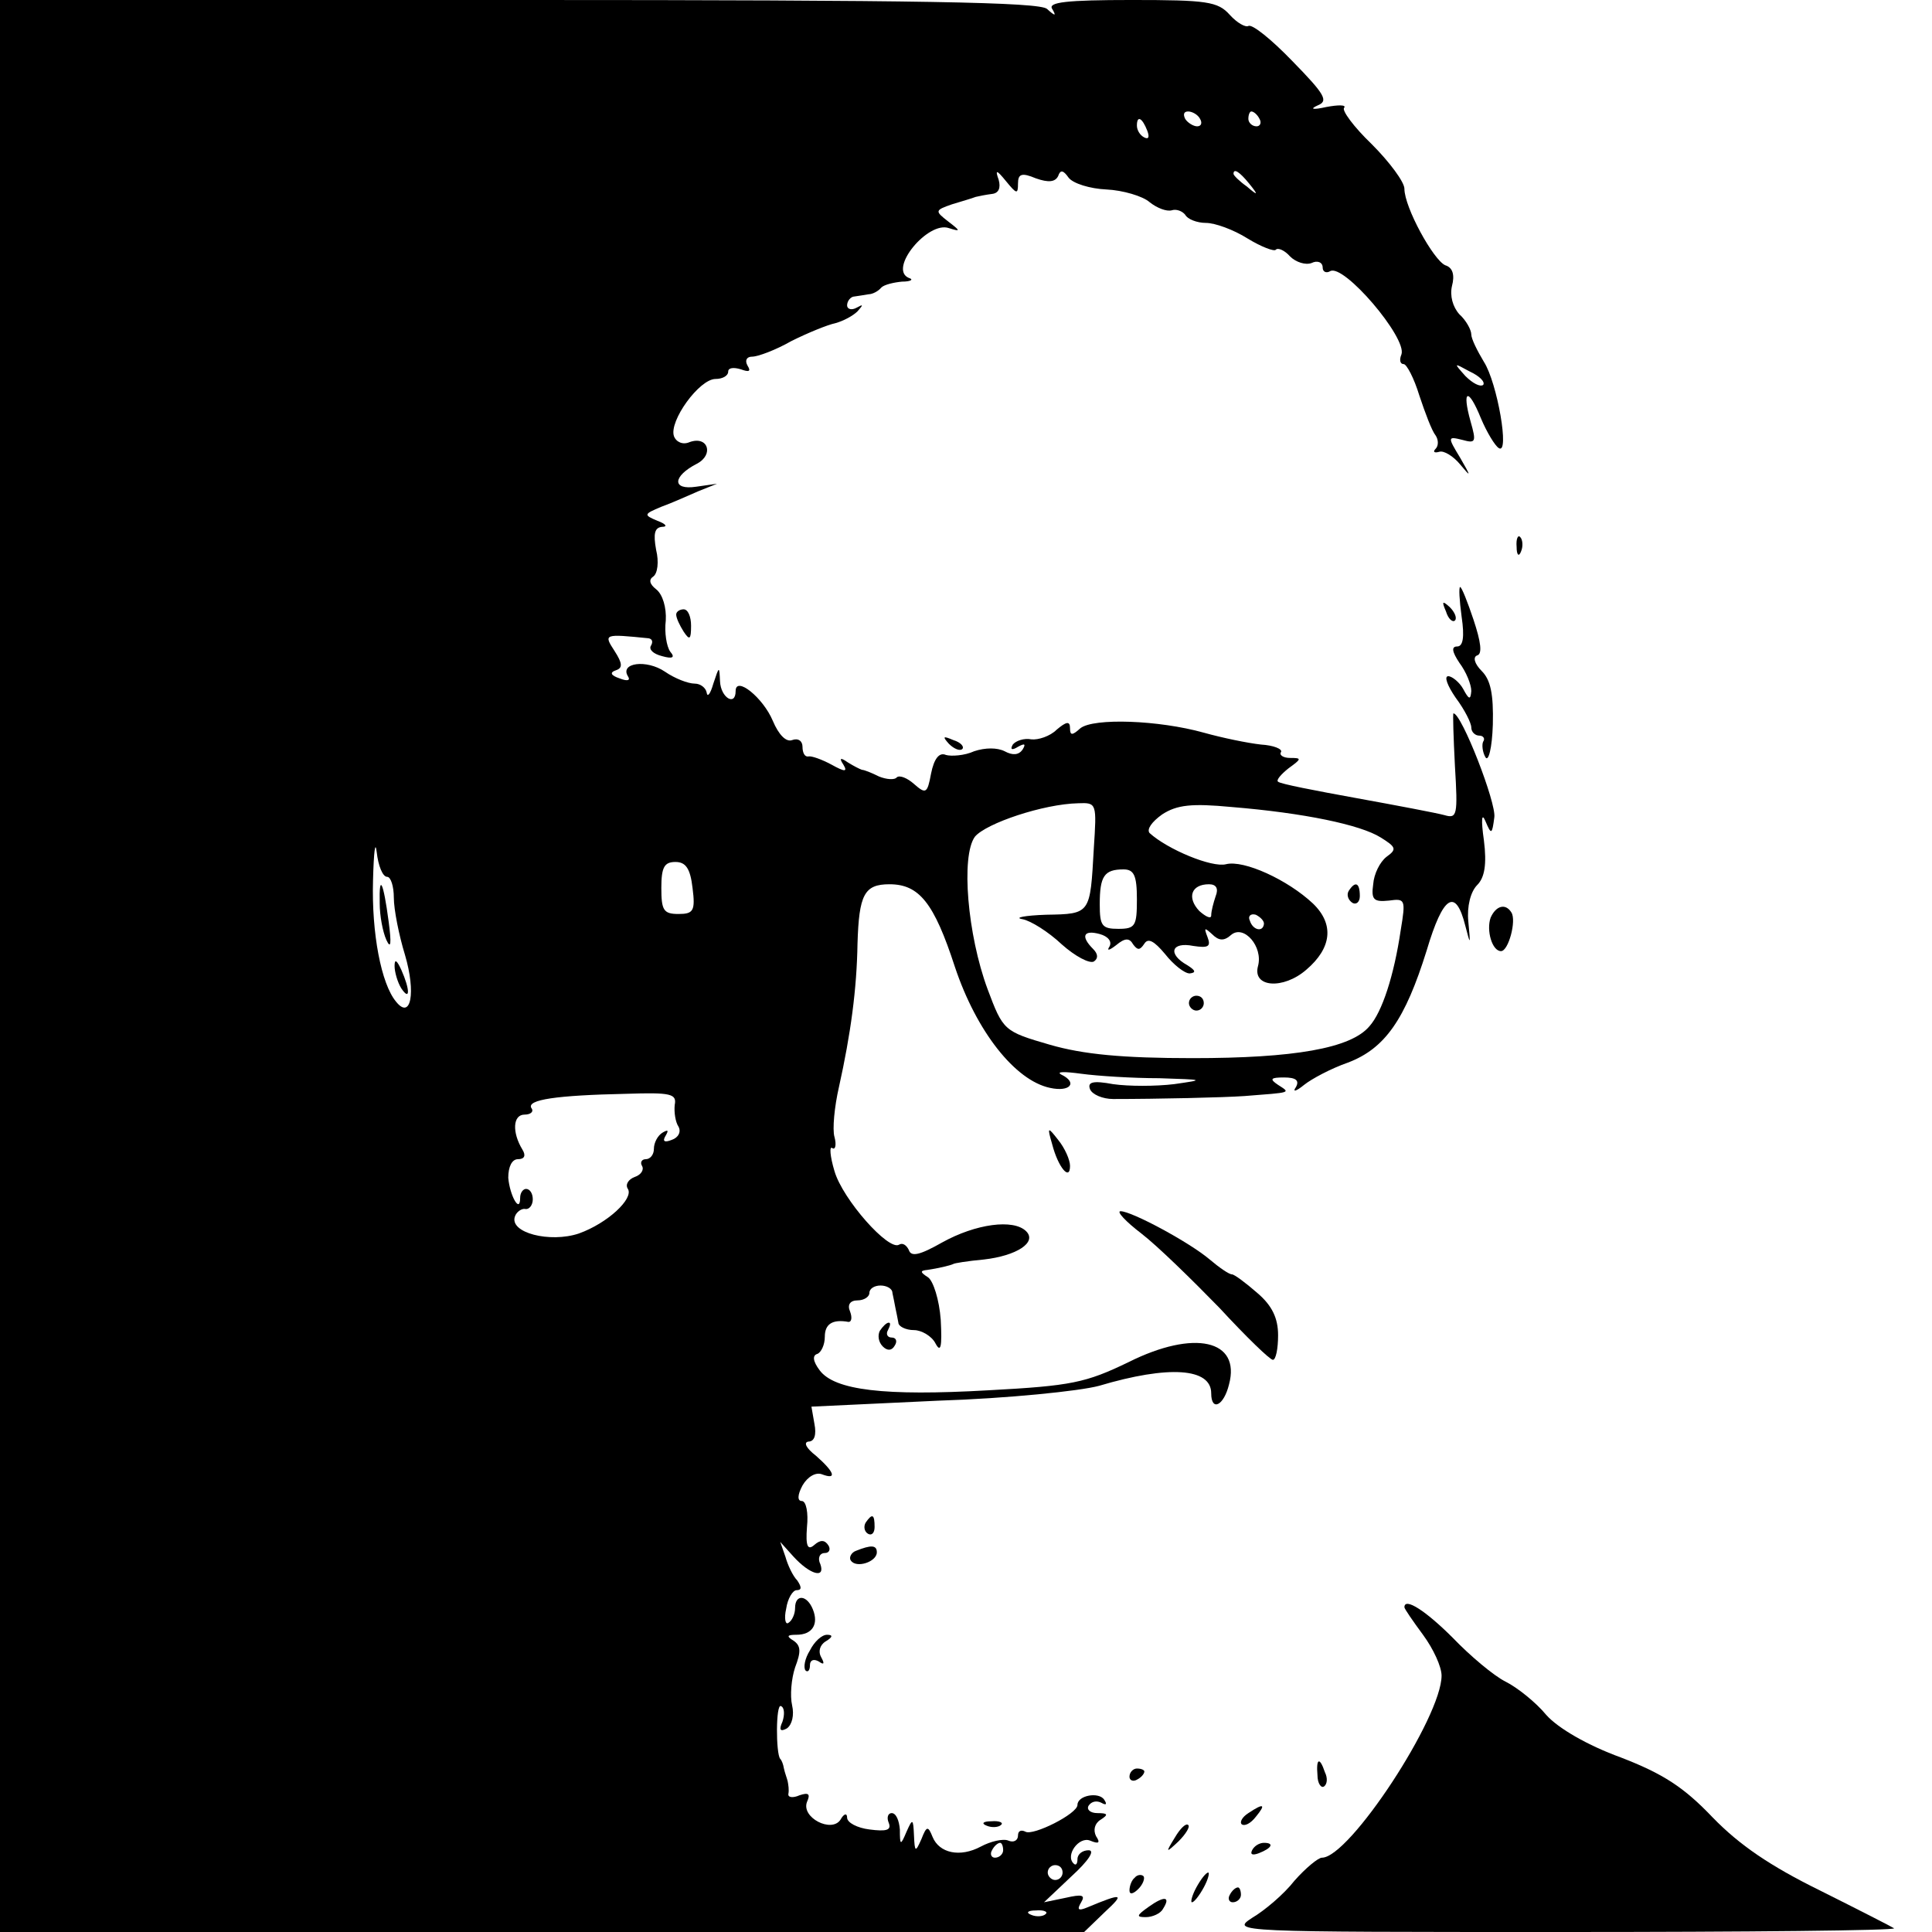 <?xml version="1.0" standalone="no"?>
<!DOCTYPE svg PUBLIC "-//W3C//DTD SVG 20010904//EN"
 "http://www.w3.org/TR/2001/REC-SVG-20010904/DTD/svg10.dtd">
<svg version="1.0" xmlns="http://www.w3.org/2000/svg"
 width="260pt" height="260pt" viewBox="0 0 260 260"
 preserveAspectRatio="xMidYMid meet">
<g transform="translate(0,260) scale(0.1,-0.1)"
fill="#000000" stroke="none">
<path d="M0 1300 l0 -1300 729 0 730 0 28 27 c27 25 24 26 -24 6 -12 -5 -14
-3 -8 7 6 10 1 11 -21 6 l-29 -6 37 35 c23 21 32 35 23 35 -8 0 -15 -5 -15
-12 0 -6 -2 -9 -5 -6 -12 11 7 37 22 31 12 -5 14 -3 8 6 -4 8 -2 17 6 22 11 7
10 9 -4 9 -10 0 -15 5 -12 10 4 6 11 7 17 4 7 -4 8 -2 4 4 -7 11 -36 6 -36 -7
0 -12 -60 -42 -70 -36 -6 3 -10 1 -10 -5 0 -7 -6 -10 -13 -7 -7 3 -24 -1 -37
-8 -28 -15 -56 -9 -65 13 -6 15 -8 15 -15 -3 -8 -18 -9 -18 -10 5 -1 23 -2 23
-10 5 -8 -19 -9 -19 -9 3 -1 12 -5 22 -11 22 -5 0 -7 -6 -4 -13 4 -10 -3 -12
-26 -9 -16 2 -30 9 -30 16 0 6 -4 6 -9 -3 -12 -18 -53 3 -45 24 5 11 2 13 -10
9 -9 -4 -16 -3 -15 2 1 5 0 12 -1 17 -1 4 -4 12 -5 17 -1 6 -3 11 -5 13 -6 7
-6 75 1 71 5 -2 5 -12 2 -21 -5 -11 -3 -14 6 -9 7 5 10 18 7 31 -3 13 -1 36 4
51 8 21 8 29 -2 36 -10 6 -9 8 4 8 21 0 30 14 22 34 -8 20 -24 21 -24 2 0 -8
-4 -17 -9 -20 -4 -3 -6 6 -3 19 2 14 9 25 14 25 7 0 7 4 1 13 -6 6 -13 21 -16
32 l-7 20 18 -20 c22 -24 43 -30 36 -10 -4 8 -1 15 6 15 6 0 8 5 5 10 -5 8
-11 8 -19 1 -9 -8 -12 -2 -10 24 2 19 -1 35 -7 35 -6 0 -6 8 1 21 7 12 18 18
26 15 21 -8 17 3 -8 25 -13 10 -17 18 -10 19 8 0 11 9 8 24 l-4 23 170 8 c94
3 191 13 217 20 94 28 151 24 151 -10 0 -25 17 -17 24 12 16 60 -47 74 -135
30 -58 -28 -77 -32 -189 -38 -140 -8 -207 0 -227 27 -9 12 -10 20 -3 22 5 2
10 12 10 23 0 17 10 24 32 20 4 0 5 6 2 14 -4 9 0 15 10 15 9 0 16 5 16 10 0
6 7 10 15 10 8 0 16 -4 16 -10 1 -5 3 -14 4 -20 1 -5 3 -14 4 -20 0 -5 10 -10
21 -10 10 0 24 -8 29 -18 7 -13 9 -5 7 32 -2 27 -10 52 -17 57 -11 7 -11 9 -1
10 14 2 31 6 35 8 1 1 19 4 41 6 44 5 72 23 57 38 -17 17 -68 10 -113 -15 -30
-17 -42 -20 -45 -10 -3 6 -8 10 -13 7 -14 -9 -76 61 -87 99 -6 20 -7 34 -3 31
4 -3 6 4 3 15 -3 10 0 41 6 67 16 72 24 132 25 193 2 66 9 80 43 80 40 0 60
-25 88 -111 29 -87 81 -153 128 -163 27 -6 38 7 15 18 -7 4 5 4 27 1 22 -3 69
-6 105 -6 61 -2 62 -2 20 -8 -25 -3 -61 -3 -82 0 -27 5 -35 3 -31 -7 3 -7 17
-13 31 -13 60 0 149 2 177 4 64 5 62 4 45 15 -12 8 -10 10 8 10 16 0 21 -4 16
-13 -5 -7 0 -6 11 3 10 8 36 22 59 30 50 19 77 58 106 151 22 74 39 85 52 33
7 -27 7 -26 4 6 -2 20 3 40 12 49 10 10 13 28 9 60 -4 28 -3 38 2 26 8 -19 9
-18 12 5 3 19 -44 140 -55 140 -1 0 0 -32 2 -71 4 -66 3 -71 -14 -66 -11 3
-64 13 -119 23 -55 10 -102 19 -105 22 -3 2 4 10 14 18 18 13 18 14 2 14 -9 0
-15 4 -12 8 2 4 -10 9 -27 10 -18 2 -52 9 -77 16 -61 17 -148 20 -166 6 -11
-10 -14 -10 -14 0 0 10 -5 9 -18 -2 -9 -9 -25 -14 -34 -13 -10 2 -21 -2 -25
-7 -4 -7 -1 -8 7 -3 9 5 11 4 6 -4 -5 -7 -13 -8 -24 -2 -10 5 -26 5 -41 0 -13
-6 -31 -7 -38 -5 -9 4 -16 -5 -20 -25 -5 -27 -7 -28 -23 -14 -9 8 -19 12 -23
9 -3 -4 -14 -3 -24 1 -10 5 -20 9 -23 9 -3 1 -11 5 -19 10 -10 7 -12 6 -6 -3
6 -10 2 -10 -16 0 -13 7 -27 12 -31 11 -5 -1 -8 5 -8 13 0 8 -6 12 -14 9 -8
-3 -18 7 -26 26 -13 31 -50 61 -50 40 0 -21 -20 -9 -21 13 -1 21 -1 21 -9 -3
-4 -14 -8 -19 -9 -12 -1 6 -8 12 -16 12 -9 0 -27 7 -40 16 -25 17 -61 12 -50
-6 4 -6 -1 -7 -11 -3 -12 4 -14 8 -5 11 9 3 9 9 -2 26 -15 23 -14 23 46 17 5
-1 6 -5 3 -10 -3 -5 3 -11 15 -14 14 -4 18 -2 11 6 -5 7 -8 26 -6 42 1 17 -4
35 -13 42 -9 7 -10 13 -4 17 6 4 8 20 4 36 -4 22 -2 30 8 31 8 0 5 4 -6 8 -19
8 -19 9 5 19 14 5 36 15 50 21 l25 10 -28 -4 c-33 -5 -32 14 1 31 23 12 15 38
-10 29 -9 -4 -18 0 -21 8 -7 20 34 77 56 77 9 0 17 4 17 10 0 5 7 6 17 3 11
-4 14 -3 9 5 -4 7 -1 12 6 12 8 0 32 9 53 21 22 11 49 22 59 24 11 3 24 10 30
16 8 9 8 10 -1 5 -7 -4 -13 -2 -13 3 0 6 5 12 10 12 6 1 14 2 19 3 5 0 13 4
17 9 4 4 17 7 28 8 12 0 16 3 9 5 -28 12 26 77 54 67 16 -5 16 -4 -1 9 -18 14
-18 15 5 23 13 4 27 8 32 10 4 1 14 3 22 4 9 1 12 8 9 19 -5 14 -3 14 10 -2
14 -17 16 -18 16 -3 0 13 5 15 24 7 17 -6 26 -5 30 3 3 9 7 8 14 -2 6 -8 29
-15 51 -16 22 -1 49 -9 58 -17 10 -8 23 -13 30 -11 6 2 14 -1 18 -6 3 -6 16
-11 28 -11 12 0 37 -9 56 -21 18 -11 36 -18 38 -15 3 3 12 -1 19 -9 8 -8 21
-12 29 -9 8 4 15 1 15 -6 0 -6 5 -8 10 -5 18 11 104 -90 96 -112 -3 -7 -2 -13
3 -13 4 0 14 -19 21 -42 8 -24 17 -48 22 -54 4 -6 4 -14 0 -18 -4 -4 -2 -6 5
-4 6 2 19 -6 28 -17 15 -18 15 -17 0 9 -17 28 -17 29 3 24 18 -5 19 -3 11 25
-12 43 -3 46 14 4 8 -19 19 -37 24 -40 15 -10 -2 88 -20 116 -9 15 -17 31 -17
37 0 6 -7 19 -16 27 -9 10 -13 25 -10 38 4 15 1 25 -9 28 -16 7 -55 78 -55
103 0 9 -20 36 -44 60 -24 23 -41 46 -37 49 3 4 -8 4 -24 1 -18 -4 -23 -3 -12
2 15 6 11 14 -34 60 -28 29 -54 50 -59 47 -4 -2 -15 4 -25 15 -16 18 -31 20
-132 20 -88 0 -113 -3 -107 -12 6 -10 4 -10 -7 0 -10 9 -166 12 -711 12 l-698
0 0 -1300z m1615 1140 c3 -5 2 -10 -4 -10 -5 0 -13 5 -16 10 -3 6 -2 10 4 10
5 0 13 -4 16 -10z m80 0 c3 -5 1 -10 -4 -10 -6 0 -11 5 -11 10 0 6 2 10 4 10
3 0 8 -4 11 -10z m-151 -16 c3 -8 2 -12 -4 -9 -6 3 -10 10 -10 16 0 14 7 11
14 -7z m137 -71 c13 -16 12 -17 -3 -4 -10 7 -18 15 -18 17 0 8 8 3 21 -13z
m315 -271 c-4 -3 -14 2 -24 12 -16 18 -16 18 6 6 13 -6 21 -14 18 -18z m-524
-624 c-5 -88 -4 -88 -64 -89 -29 -1 -44 -4 -32 -6 11 -2 35 -17 53 -34 18 -16
37 -26 43 -23 6 4 6 10 -1 17 -17 17 -13 26 9 20 11 -3 17 -10 13 -17 -4 -6 0
-5 9 2 12 10 18 10 23 1 6 -8 9 -8 15 1 5 8 13 4 28 -14 11 -14 26 -26 33 -26
9 1 8 4 -3 11 -27 15 -22 32 8 26 20 -3 24 -1 19 12 -5 13 -4 13 6 4 9 -9 16
-10 26 -1 17 14 43 -16 36 -42 -8 -29 34 -32 65 -5 34 29 38 61 9 89 -34 32
-93 59 -117 53 -19 -5 -79 20 -103 42 -4 5 3 15 17 25 20 13 40 15 93 10 98
-8 174 -24 201 -41 21 -13 22 -16 8 -26 -9 -7 -17 -23 -18 -37 -3 -21 1 -24
21 -22 22 3 23 2 16 -40 -9 -61 -25 -110 -42 -129 -25 -30 -102 -43 -238 -43
-94 0 -147 5 -192 18 -62 18 -63 19 -84 75 -27 73 -36 179 -17 205 15 18 92
44 139 45 25 1 25 0 21 -61z m-951 -38 c5 0 9 -13 9 -28 0 -16 7 -51 15 -77
15 -51 8 -88 -12 -63 -20 24 -33 92 -31 163 1 39 3 55 5 38 2 -18 8 -33 14
-33z m411 -15 c4 -31 1 -35 -19 -35 -20 0 -23 5 -23 35 0 28 4 35 19 35 14 0
20 -9 23 -35z m598 -15 c0 -36 -2 -40 -25 -40 -22 0 -25 4 -25 33 0 38 6 47
32 47 14 0 18 -8 18 -40z m106 4 c-3 -9 -6 -20 -6 -26 0 -5 -7 -2 -16 6 -17
18 -11 36 13 36 10 0 13 -6 9 -16z m65 -37 c-1 -12 -15 -9 -19 4 -3 6 1 10 8
8 6 -3 11 -8 11 -12z m-793 -244 c-1 -10 1 -23 5 -29 4 -7 0 -15 -9 -18 -10
-4 -13 -2 -8 6 4 7 3 8 -4 4 -7 -4 -12 -14 -12 -22 0 -8 -5 -14 -11 -14 -5 0
-8 -4 -5 -9 3 -5 -1 -12 -10 -15 -8 -3 -13 -10 -9 -16 8 -13 -27 -46 -66 -60
-39 -13 -94 1 -86 23 2 6 9 11 14 10 5 -1 10 5 10 13 0 8 -4 14 -9 14 -4 0 -8
-5 -8 -12 0 -22 -14 3 -16 27 0 15 5 25 13 25 9 0 11 5 6 13 -14 23 -13 47 3
47 8 0 13 4 9 9 -6 11 33 17 128 19 60 2 68 0 65 -15z m442 -1003 c0 -5 -5
-10 -11 -10 -5 0 -7 5 -4 10 3 6 8 10 11 10 2 0 4 -4 4 -10z m80 -30 c0 -5 -4
-10 -10 -10 -5 0 -10 5 -10 10 0 6 5 10 10 10 6 0 10 -4 10 -10z m-23 -56 c-3
-3 -12 -4 -19 -1 -8 3 -5 6 6 6 11 1 17 -2 13 -5z"/>
<path d="M1815 1401 c-3 -5 -1 -12 5 -16 5 -3 10 1 10 9 0 18 -6 21 -15 7z"/>
<path d="M1600 1250 c0 -5 5 -10 10 -10 6 0 10 5 10 10 0 6 -4 10 -10 10 -5 0
-10 -4 -10 -10z"/>
<path d="M511 1384 c0 -16 4 -38 9 -49 6 -13 7 -5 3 25 -7 53 -13 66 -12 24z"/>
<path d="M531 1300 c0 -8 4 -22 9 -30 12 -18 12 -2 0 25 -6 13 -9 15 -9 5z"/>
<path d="M2041 1864 c0 -11 3 -14 6 -6 3 7 2 16 -1 19 -3 4 -6 -2 -5 -13z"/>
<path d="M1967 1770 c4 -27 2 -40 -6 -40 -8 0 -7 -7 3 -22 9 -12 16 -29 16
-38 -1 -12 -3 -12 -11 3 -5 9 -15 17 -20 17 -6 0 -1 -13 10 -29 12 -16 21 -34
21 -40 0 -6 5 -11 11 -11 5 0 8 -4 5 -8 -2 -4 -1 -14 3 -21 4 -7 9 12 10 44 1
41 -3 60 -15 72 -10 10 -12 19 -6 21 7 2 5 18 -5 48 -8 24 -16 44 -18 44 -2 0
-1 -18 2 -40z"/>
<path d="M1946 1777 c3 -10 9 -15 12 -12 3 3 0 11 -7 18 -10 9 -11 8 -5 -6z"/>
<path d="M910 1773 c0 -5 5 -15 10 -23 8 -12 10 -11 10 8 0 12 -4 22 -10 22
-5 0 -10 -3 -10 -7z"/>
<path d="M1277 1599 c7 -7 15 -10 18 -7 3 3 -2 9 -12 12 -14 6 -15 5 -6 -5z"/>
<path d="M2006 1365 c-6 -17 2 -45 14 -45 10 0 21 41 14 52 -8 13 -21 9 -28
-7z"/>
<path d="M1416 1060 c8 -31 24 -50 24 -29 0 8 -7 24 -16 35 -14 18 -15 18 -8
-6z"/>
<path d="M1536 940 c22 -17 68 -62 105 -100 36 -39 68 -70 72 -70 4 0 7 15 7
33 0 23 -8 40 -28 57 -16 14 -31 25 -34 25 -4 0 -17 9 -30 20 -27 23 -105 65
-120 65 -6 0 7 -14 28 -30z"/>
<path d="M1184 809 c-3 -6 -2 -15 4 -21 6 -6 12 -6 16 1 4 6 2 11 -4 11 -6 0
-8 5 -5 10 3 6 4 10 1 10 -3 0 -8 -5 -12 -11z"/>
<path d="M1165 551 c-3 -5 -2 -12 3 -15 5 -3 9 1 9 9 0 17 -3 19 -12 6z"/>
<path d="M1152 513 c-6 -2 -10 -9 -7 -13 7 -11 35 -2 35 11 0 10 -8 10 -28 2z"/>
<path d="M1890 437 c0 -2 11 -18 25 -37 14 -19 25 -43 25 -55 0 -56 -124 -245
-161 -245 -5 0 -22 -14 -37 -31 -14 -18 -40 -40 -57 -50 -29 -19 -23 -19 419
-19 247 0 447 2 445 5 -3 2 -48 25 -100 51 -67 33 -108 61 -144 98 -39 41 -67
59 -124 81 -44 16 -84 39 -100 57 -14 17 -39 37 -55 45 -16 8 -48 35 -71 59
-36 36 -65 55 -65 41z"/>
<path d="M1090 379 c-7 -11 -9 -23 -6 -27 3 -3 6 0 6 7 0 7 5 9 12 5 7 -5 8
-3 3 6 -4 7 -2 16 6 21 10 6 10 9 2 9 -7 0 -17 -9 -23 -21z"/>
<path d="M1773 211 c0 -11 5 -18 9 -15 4 3 5 11 1 19 -7 21 -12 19 -10 -4z"/>
<path d="M1520 209 c0 -5 5 -7 10 -4 6 3 10 8 10 11 0 2 -4 4 -10 4 -5 0 -10
-5 -10 -11z"/>
<path d="M1680 160 c-8 -5 -12 -12 -9 -15 4 -3 12 1 19 10 14 17 11 19 -10 5z"/>
<path d="M1328 143 c7 -3 16 -2 19 1 4 3 -2 6 -13 5 -11 0 -14 -3 -6 -6z"/>
<path d="M1581 127 c-13 -21 -12 -21 5 -5 10 10 16 20 13 22 -3 3 -11 -5 -18
-17z"/>
<path d="M1685 110 c-3 -6 1 -7 9 -4 18 7 21 14 7 14 -6 0 -13 -4 -16 -10z"/>
<path d="M1527 73 c-4 -3 -7 -11 -7 -17 0 -6 5 -5 12 2 6 6 9 14 7 17 -3 3 -9
2 -12 -2z"/>
<path d="M1610 60 c-6 -11 -8 -20 -6 -20 3 0 10 9 16 20 6 11 8 20 6 20 -3 0
-10 -9 -16 -20z"/>
<path d="M1655 50 c-3 -5 -1 -10 4 -10 6 0 11 5 11 10 0 6 -2 10 -4 10 -3 0
-8 -4 -11 -10z"/>
<path d="M1546 34 c-17 -12 -17 -14 -4 -14 9 0 20 5 23 11 11 17 2 18 -19 3z"/>
</g>
</svg>
